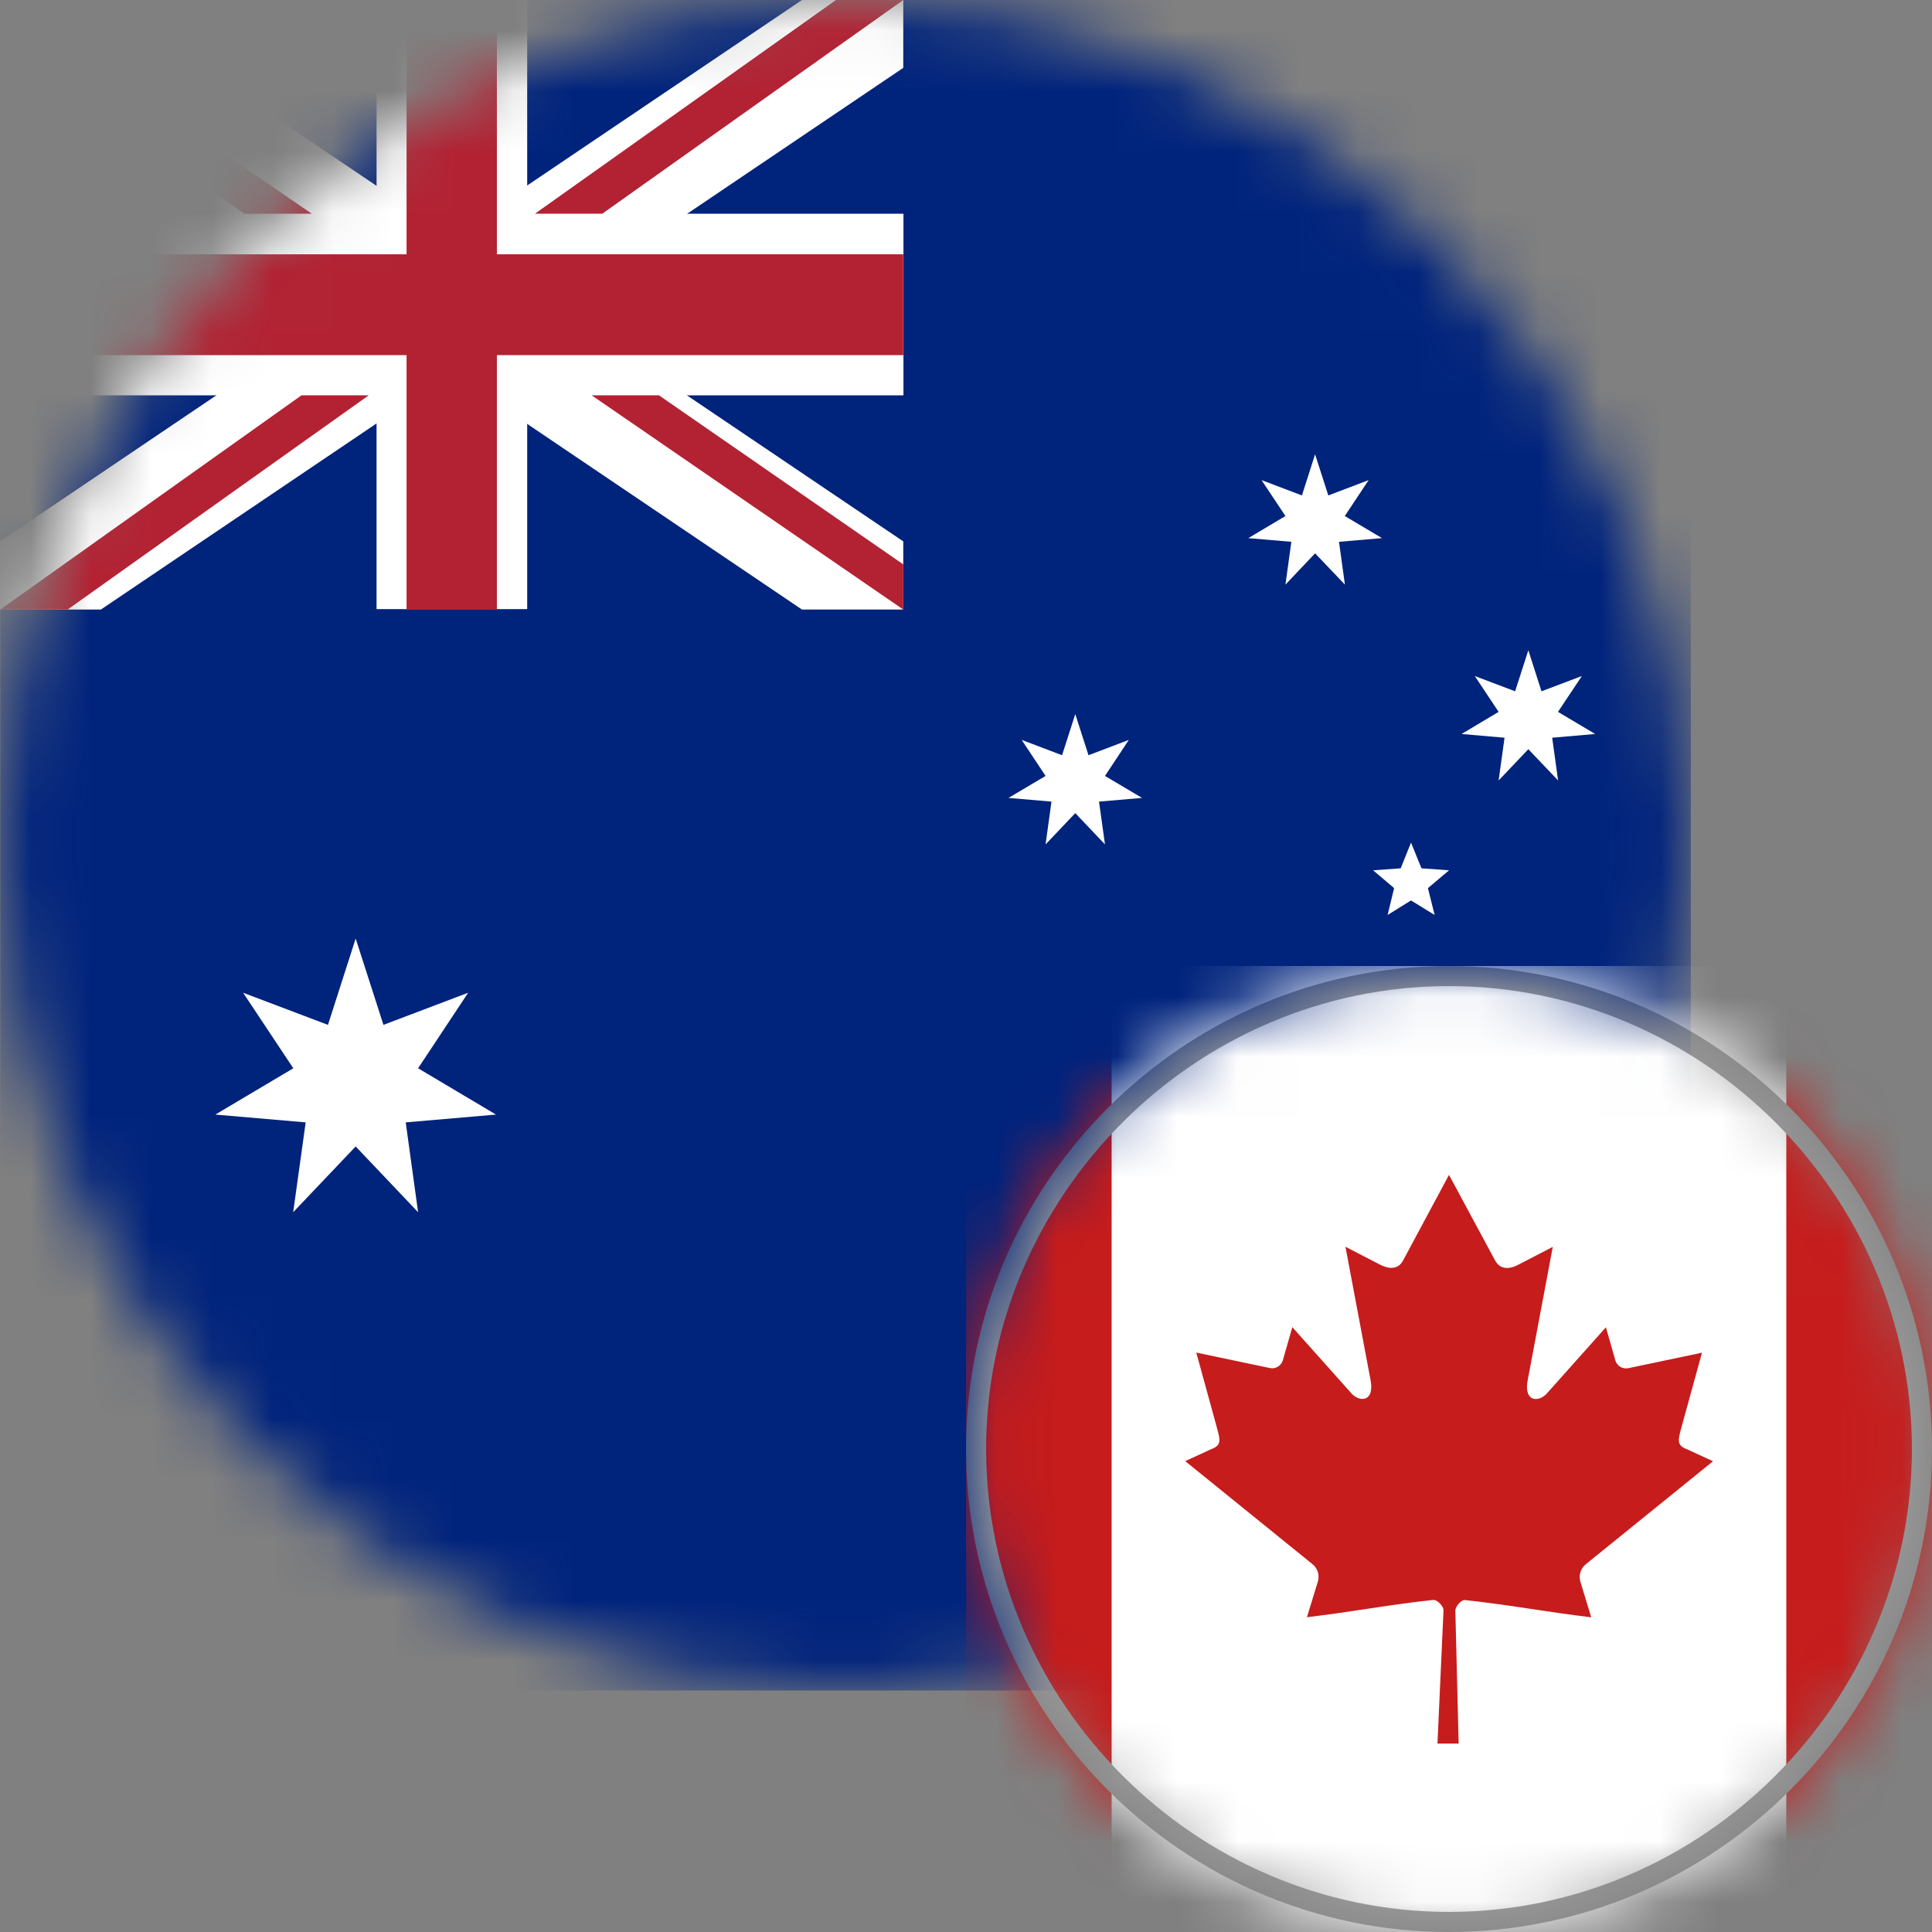 <svg width="32" height="32" viewBox="0 0 32 32" fill="none" xmlns="http://www.w3.org/2000/svg">
<rect x="0" y="0" width="32" height="32" fill="#808080" stroke="none"/>
<mask id="mask0" mask-type="alpha" maskUnits="userSpaceOnUse" x="0" y="0" width="28" height="28">
<circle cx="14" cy="14" r="14" fill="#C4C4C4"/>
</mask>
<g mask="url(#mask0)">
<path d="M0.005 0H28.005V28H0.005V0Z" fill="#00237C"/>
<path d="M5.891 15.545L6.351 16.975L7.754 16.443L6.925 17.694L8.215 18.461L6.72 18.59L6.925 20.078L5.891 18.989L4.856 20.078L5.063 18.59L3.567 18.461L4.858 17.694L4.027 16.443L5.432 16.975L5.891 15.545Z" fill="white"/>
<path d="M21.782 18.119L22.001 18.8L22.669 18.547L22.274 19.142L22.89 19.507L22.178 19.569L22.276 20.277L21.782 19.759L21.291 20.277L21.389 19.569L20.676 19.507L21.291 19.142L20.895 18.547L21.564 18.8L21.782 18.119Z" fill="white"/>
<path d="M17.81 11.828L18.029 12.509L18.697 12.255L18.302 12.852L18.916 13.216L18.203 13.277L18.302 13.986L17.81 13.468L17.318 13.986L17.416 13.277L16.704 13.216L17.318 12.852L16.922 12.255L17.591 12.509L17.81 11.828Z" fill="white"/>
<path d="M21.782 7.525L22.001 8.206L22.669 7.952L22.274 8.547L22.89 8.913L22.178 8.974L22.276 9.683L21.782 9.165L21.291 9.683L21.389 8.974L20.676 8.913L21.291 8.547L20.895 7.952L21.564 8.206L21.782 7.525Z" fill="white"/>
<path d="M25.314 10.77L25.532 11.45L26.201 11.197L25.805 11.791L26.421 12.157L25.709 12.219L25.807 12.927L25.314 12.409L24.822 12.927L24.92 12.219L24.208 12.157L24.822 11.791L24.427 11.197L25.095 11.45L25.314 10.77Z" fill="white"/>
<path d="M23.371 13.956L23.544 14.382L24.001 14.415L23.651 14.71L23.762 15.155L23.371 14.914L22.983 15.155L23.091 14.71L22.743 14.415L23.2 14.382L23.371 13.956Z" fill="white"/>
<path d="M6.237 0H8.732V3.54H14.964V6.548H8.732V10.089H6.237V6.548H0.005V3.533H6.237V0Z" fill="white"/>
<path d="M0.005 0H1.677L14.961 8.967V10.096H13.283L0.005 1.124V0Z" fill="white"/>
<path d="M14.961 0H13.283L0 8.967V10.096H1.671L14.961 1.124V0Z" fill="white"/>
<path d="M6.734 0H8.23V4.212H14.961V5.882H8.23V10.096H6.734V5.882H0.005V4.212H6.734V0Z" fill="#B22233"/>
<path d="M0.005 0L5.164 3.54H4.049L0.005 0.753V0ZM14.961 0H13.846L8.86 3.54H9.975L14.961 0Z" fill="#B22233"/>
<path d="M14.961 10.096L9.8 6.548H10.915L14.961 9.348V10.096ZM0.005 10.096H1.12L6.107 6.548H4.993L0.005 10.096Z" fill="#B22233"/>
</g>
<mask id="mask1" mask-type="alpha" maskUnits="userSpaceOnUse" x="16" y="16" width="16" height="16">
<circle cx="24" cy="24" r="8" fill="#C4C4C4"/>
</mask>
<g mask="url(#mask1)">
<path d="M32 16H16V32H32V16Z" fill="#C61C1C"/>
<path d="M29.587 16H18.412V32H29.587V16Z" fill="white"/>
<path d="M24 19.46L23.237 20.882C23.151 21.036 22.996 21.022 22.837 20.936L22.285 20.65L22.696 22.834C22.783 23.234 22.505 23.234 22.368 23.061L21.405 21.982L21.248 22.53C21.235 22.575 21.205 22.613 21.165 22.637C21.125 22.66 21.078 22.669 21.032 22.659L19.814 22.403L20.134 23.567C20.202 23.825 20.256 23.932 20.065 24.001L19.631 24.201L21.731 25.901C21.774 25.933 21.806 25.978 21.824 26.028C21.842 26.079 21.844 26.134 21.831 26.186L21.647 26.786C22.369 26.702 23.016 26.577 23.739 26.5C23.802 26.493 23.909 26.6 23.909 26.672L23.809 28.879H24.16L24.105 26.679C24.105 26.605 24.205 26.495 24.265 26.502C24.987 26.579 25.634 26.702 26.356 26.788L26.173 26.188C26.16 26.136 26.162 26.081 26.18 26.03C26.198 25.98 26.23 25.935 26.273 25.903L28.373 24.203L27.939 24.003C27.748 23.934 27.801 23.827 27.87 23.569L28.19 22.405L26.972 22.661C26.926 22.671 26.879 22.663 26.838 22.639C26.798 22.615 26.768 22.577 26.755 22.532L26.599 21.984L25.636 23.063C25.499 23.235 25.221 23.235 25.308 22.836L25.719 20.652L25.167 20.938C25.012 21.024 24.857 21.038 24.767 20.884" fill="#C61C1C"/>
<path d="M24 16.333C28.2 16.333 31.667 19.8 31.667 24C31.667 28.2 28.2 31.667 24 31.667C19.8 31.667 16.333 28.2 16.333 24C16.333 19.8 19.8 16.333 24 16.333ZM24 16C19.6 16 16 19.6 16 24C16 28.4 19.6 32 24 32C28.4 32 32 28.4 32 24C32 19.6 28.4 16 24 16Z" fill="#999999"/>
</g>
</svg>

